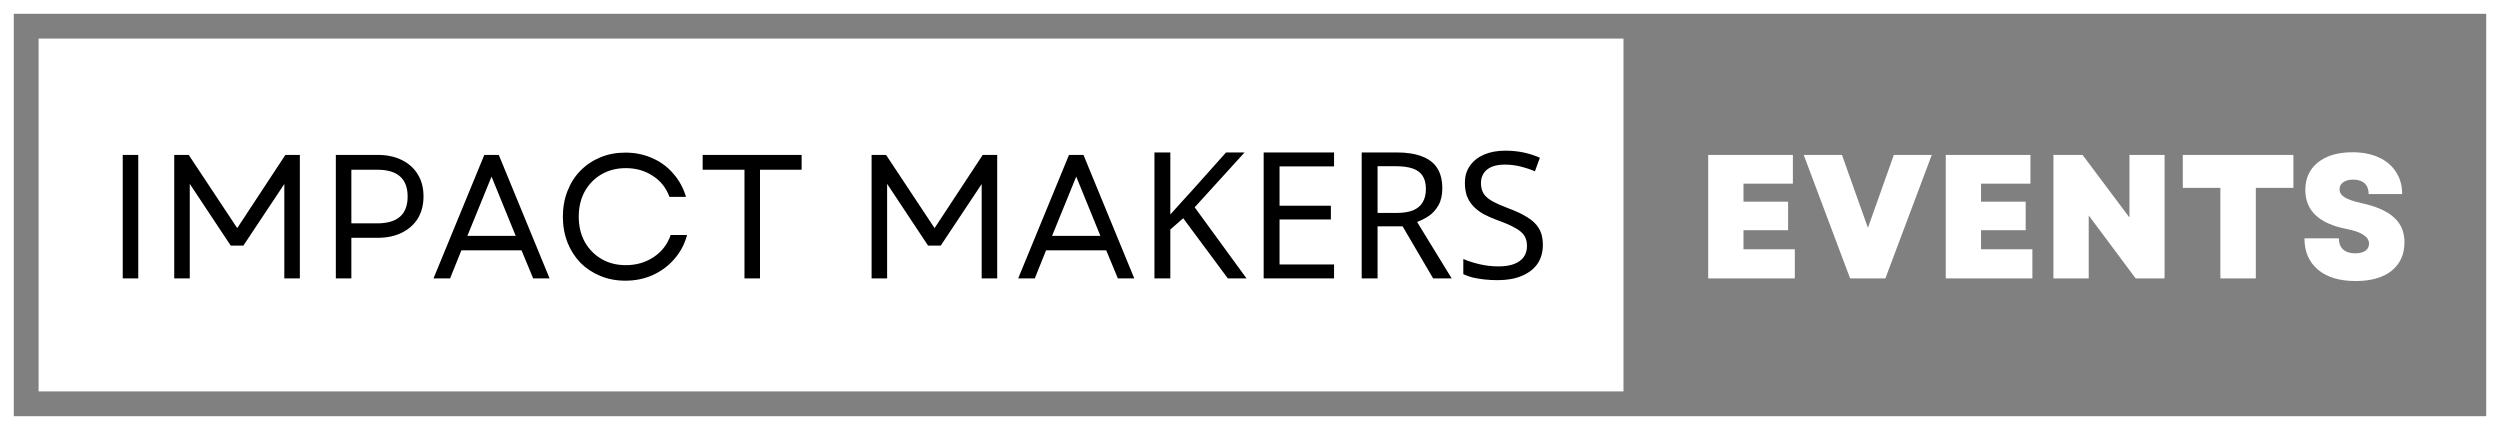 <svg width="907" height="156" viewBox="0 0 907 156" fill="none" xmlns="http://www.w3.org/2000/svg">
<rect x="0" y="0" width="907" height="156" fill="#808080" stroke="none"/>
<rect x="2.5" y="2.5" width="902" height="151" stroke="white" stroke-width="5"/>
<rect x="14" y="14" width="575" height="128" fill="white"/>
<path d="M44.528 101V56.2H50.16V101H44.528ZM63.215 101V56.2H68.463L86.064 82.76L103.536 56.2H108.784V101H103.152V66.76L88.303 89.096H83.695L68.847 66.696V101H63.215ZM121.841 101V56.2H137.009C140.379 56.2 143.302 56.819 145.777 58.056C148.294 59.293 150.235 61.043 151.601 63.304C152.966 65.523 153.649 68.168 153.649 71.24C153.649 74.312 152.966 76.979 151.601 79.24C150.235 81.459 148.294 83.187 145.777 84.424C143.302 85.661 140.379 86.28 137.009 86.28H127.473V101H121.841ZM127.473 81.032H136.881C144.219 81.032 147.889 77.789 147.889 71.304C147.889 64.819 144.219 61.576 136.881 61.576H127.473V81.032ZM157.276 101L175.708 56.2H180.956L199.388 101H193.436L189.212 90.824H167.388L163.292 101H157.276ZM169.564 85.576H187.1L178.332 64.072L169.564 85.576ZM226.868 101.832C223.583 101.832 220.553 101.256 217.78 100.104C215.007 98.952 212.596 97.352 210.548 95.304C208.543 93.213 206.985 90.76 205.876 87.944C204.767 85.085 204.212 81.971 204.212 78.6C204.212 75.229 204.767 72.136 205.876 69.32C206.985 66.461 208.543 64.008 210.548 61.96C212.596 59.869 215.007 58.248 217.78 57.096C220.553 55.944 223.583 55.368 226.868 55.368C230.409 55.368 233.652 56.029 236.596 57.352C239.583 58.632 242.121 60.488 244.212 62.92C246.345 65.309 247.903 68.147 248.884 71.432H242.868C241.716 68.189 239.711 65.651 236.852 63.816C234.036 61.939 230.772 61 227.06 61C223.732 61 220.788 61.747 218.228 63.24C215.668 64.733 213.641 66.803 212.148 69.448C210.697 72.093 209.972 75.144 209.972 78.6C209.972 82.056 210.697 85.107 212.148 87.752C213.641 90.397 215.668 92.467 218.228 93.96C220.788 95.453 223.732 96.2 227.06 96.2C230.857 96.2 234.228 95.219 237.172 93.256C240.116 91.293 242.164 88.627 243.316 85.256H249.268C248.372 88.584 246.836 91.485 244.66 93.96C242.527 96.435 239.924 98.376 236.852 99.784C233.823 101.149 230.495 101.832 226.868 101.832ZM270.094 101V61.576H254.926V56.2H290.83V61.576H275.726V101H270.094ZM316.216 101V56.2H321.464L339.064 82.76L356.536 56.2H361.784V101H356.152V66.76L341.304 89.096H336.696L321.848 66.696V101H316.216ZM369.401 101L387.833 56.2H393.081L411.513 101H405.561L401.337 90.824H379.513L375.417 101H369.401ZM381.689 85.576H399.225L390.457 64.072L381.689 85.576ZM452.241 101H445.457L429.265 79.176L424.593 83.272V101H418.833V55.304H424.593V77.832C425.873 76.381 427.174 74.931 428.497 73.48C429.82 72.029 431.142 70.579 432.465 69.128L444.817 55.304H451.537L433.425 75.208L452.241 101ZM483.994 101H458.458V55.304H483.994V60.36H464.218V74.632H482.842V79.624H464.218V95.944H483.994V101ZM506.628 55.304C510.426 55.304 513.541 55.795 515.973 56.776C518.447 57.715 520.282 59.144 521.477 61.064C522.671 62.984 523.269 65.395 523.269 68.296C523.269 70.728 522.821 72.755 521.925 74.376C521.029 75.997 519.877 77.299 518.469 78.28C517.103 79.219 515.653 79.965 514.117 80.52L526.661 101H519.941L508.869 82.12H499.781V101H494.021V55.304H506.628ZM506.309 60.296H499.781V77.256H506.628C509.103 77.256 511.13 76.936 512.709 76.296C514.287 75.613 515.439 74.632 516.165 73.352C516.933 72.072 517.317 70.472 517.317 68.552C517.317 66.547 516.911 64.947 516.101 63.752C515.333 62.557 514.138 61.683 512.517 61.128C510.895 60.573 508.826 60.296 506.309 60.296ZM559.753 88.776C559.753 91.507 559.092 93.832 557.769 95.752C556.446 97.629 554.548 99.08 552.073 100.104C549.641 101.128 546.761 101.64 543.433 101.64C541.726 101.64 540.084 101.555 538.505 101.384C536.969 101.213 535.561 100.979 534.281 100.68C533.001 100.339 531.87 99.933 530.889 99.464V93.96C532.425 94.643 534.324 95.261 536.585 95.816C538.889 96.371 541.257 96.648 543.689 96.648C545.95 96.648 547.849 96.349 549.385 95.752C550.921 95.155 552.073 94.301 552.841 93.192C553.609 92.083 553.993 90.781 553.993 89.288C553.993 87.795 553.673 86.536 553.033 85.512C552.393 84.488 551.284 83.549 549.705 82.696C548.169 81.8 546.014 80.861 543.241 79.88C541.278 79.155 539.55 78.387 538.057 77.576C536.606 76.723 535.39 75.763 534.409 74.696C533.428 73.629 532.681 72.413 532.169 71.048C531.7 69.683 531.465 68.104 531.465 66.312C531.465 63.88 532.084 61.811 533.321 60.104C534.558 58.355 536.265 57.011 538.441 56.072C540.66 55.133 543.198 54.664 546.057 54.664C548.574 54.664 550.878 54.899 552.969 55.368C555.06 55.837 556.958 56.456 558.665 57.224L556.873 62.152C555.294 61.469 553.566 60.893 551.689 60.424C549.854 59.955 547.934 59.72 545.929 59.72C544.009 59.72 542.409 59.997 541.129 60.552C539.849 61.107 538.889 61.896 538.249 62.92C537.609 63.901 537.289 65.053 537.289 66.376C537.289 67.912 537.609 69.192 538.249 70.216C538.889 71.24 539.934 72.157 541.385 72.968C542.836 73.779 544.798 74.653 547.273 75.592C549.961 76.573 552.222 77.64 554.057 78.792C555.934 79.901 557.342 81.245 558.281 82.824C559.262 84.403 559.753 86.387 559.753 88.776Z" fill="black"/>
<path d="M619.736 101V56.2H650.456V66.632H632.536V73.16H648.728V83.528H632.536V90.44H651.16V101H619.736ZM671.215 101L654.383 56.2H668.271L673.519 70.984L677.679 82.632L681.839 70.984L687.087 56.2H700.847L684.015 101H671.215ZM705.924 101V56.2H736.644V66.632H718.724V73.16H734.916V83.528H718.724V90.44H737.347V101H705.924ZM744.986 101V56.2H755.546L772.57 78.92V56.2H785.306V101H774.81L757.786 78.152V101H744.986ZM805.549 101V68.168H791.917V56.2H832.045V68.168H818.413V101H805.549ZM854.613 101.96C848.81 101.96 844.266 100.595 840.981 97.864C837.695 95.091 836.053 91.293 836.053 86.472H848.533C848.533 88.179 849.045 89.523 850.069 90.504C851.135 91.443 852.586 91.912 854.421 91.912C855.999 91.912 857.237 91.613 858.133 91.016C859.029 90.376 859.477 89.501 859.477 88.392C859.477 85.917 856.789 84.147 851.413 83.08C841.386 81.16 836.373 76.445 836.373 68.936C836.373 64.712 837.887 61.384 840.917 58.952C843.989 56.477 848.17 55.24 853.461 55.24C857.13 55.24 860.309 55.859 862.997 57.096C865.727 58.333 867.818 60.104 869.269 62.408C870.762 64.669 871.509 67.336 871.509 70.408H859.349C859.349 68.701 858.858 67.4 857.877 66.504C856.895 65.608 855.509 65.16 853.717 65.16C852.223 65.16 851.029 65.48 850.133 66.12C849.237 66.717 848.789 67.571 848.789 68.68C848.789 69.832 849.386 70.792 850.581 71.56C851.775 72.328 853.802 73.032 856.661 73.672C862.122 74.867 866.09 76.616 868.565 78.92C871.082 81.181 872.341 84.168 872.341 87.88C872.341 92.275 870.783 95.731 867.669 98.248C864.554 100.723 860.202 101.96 854.613 101.96Z" fill="white"/>
</svg>
